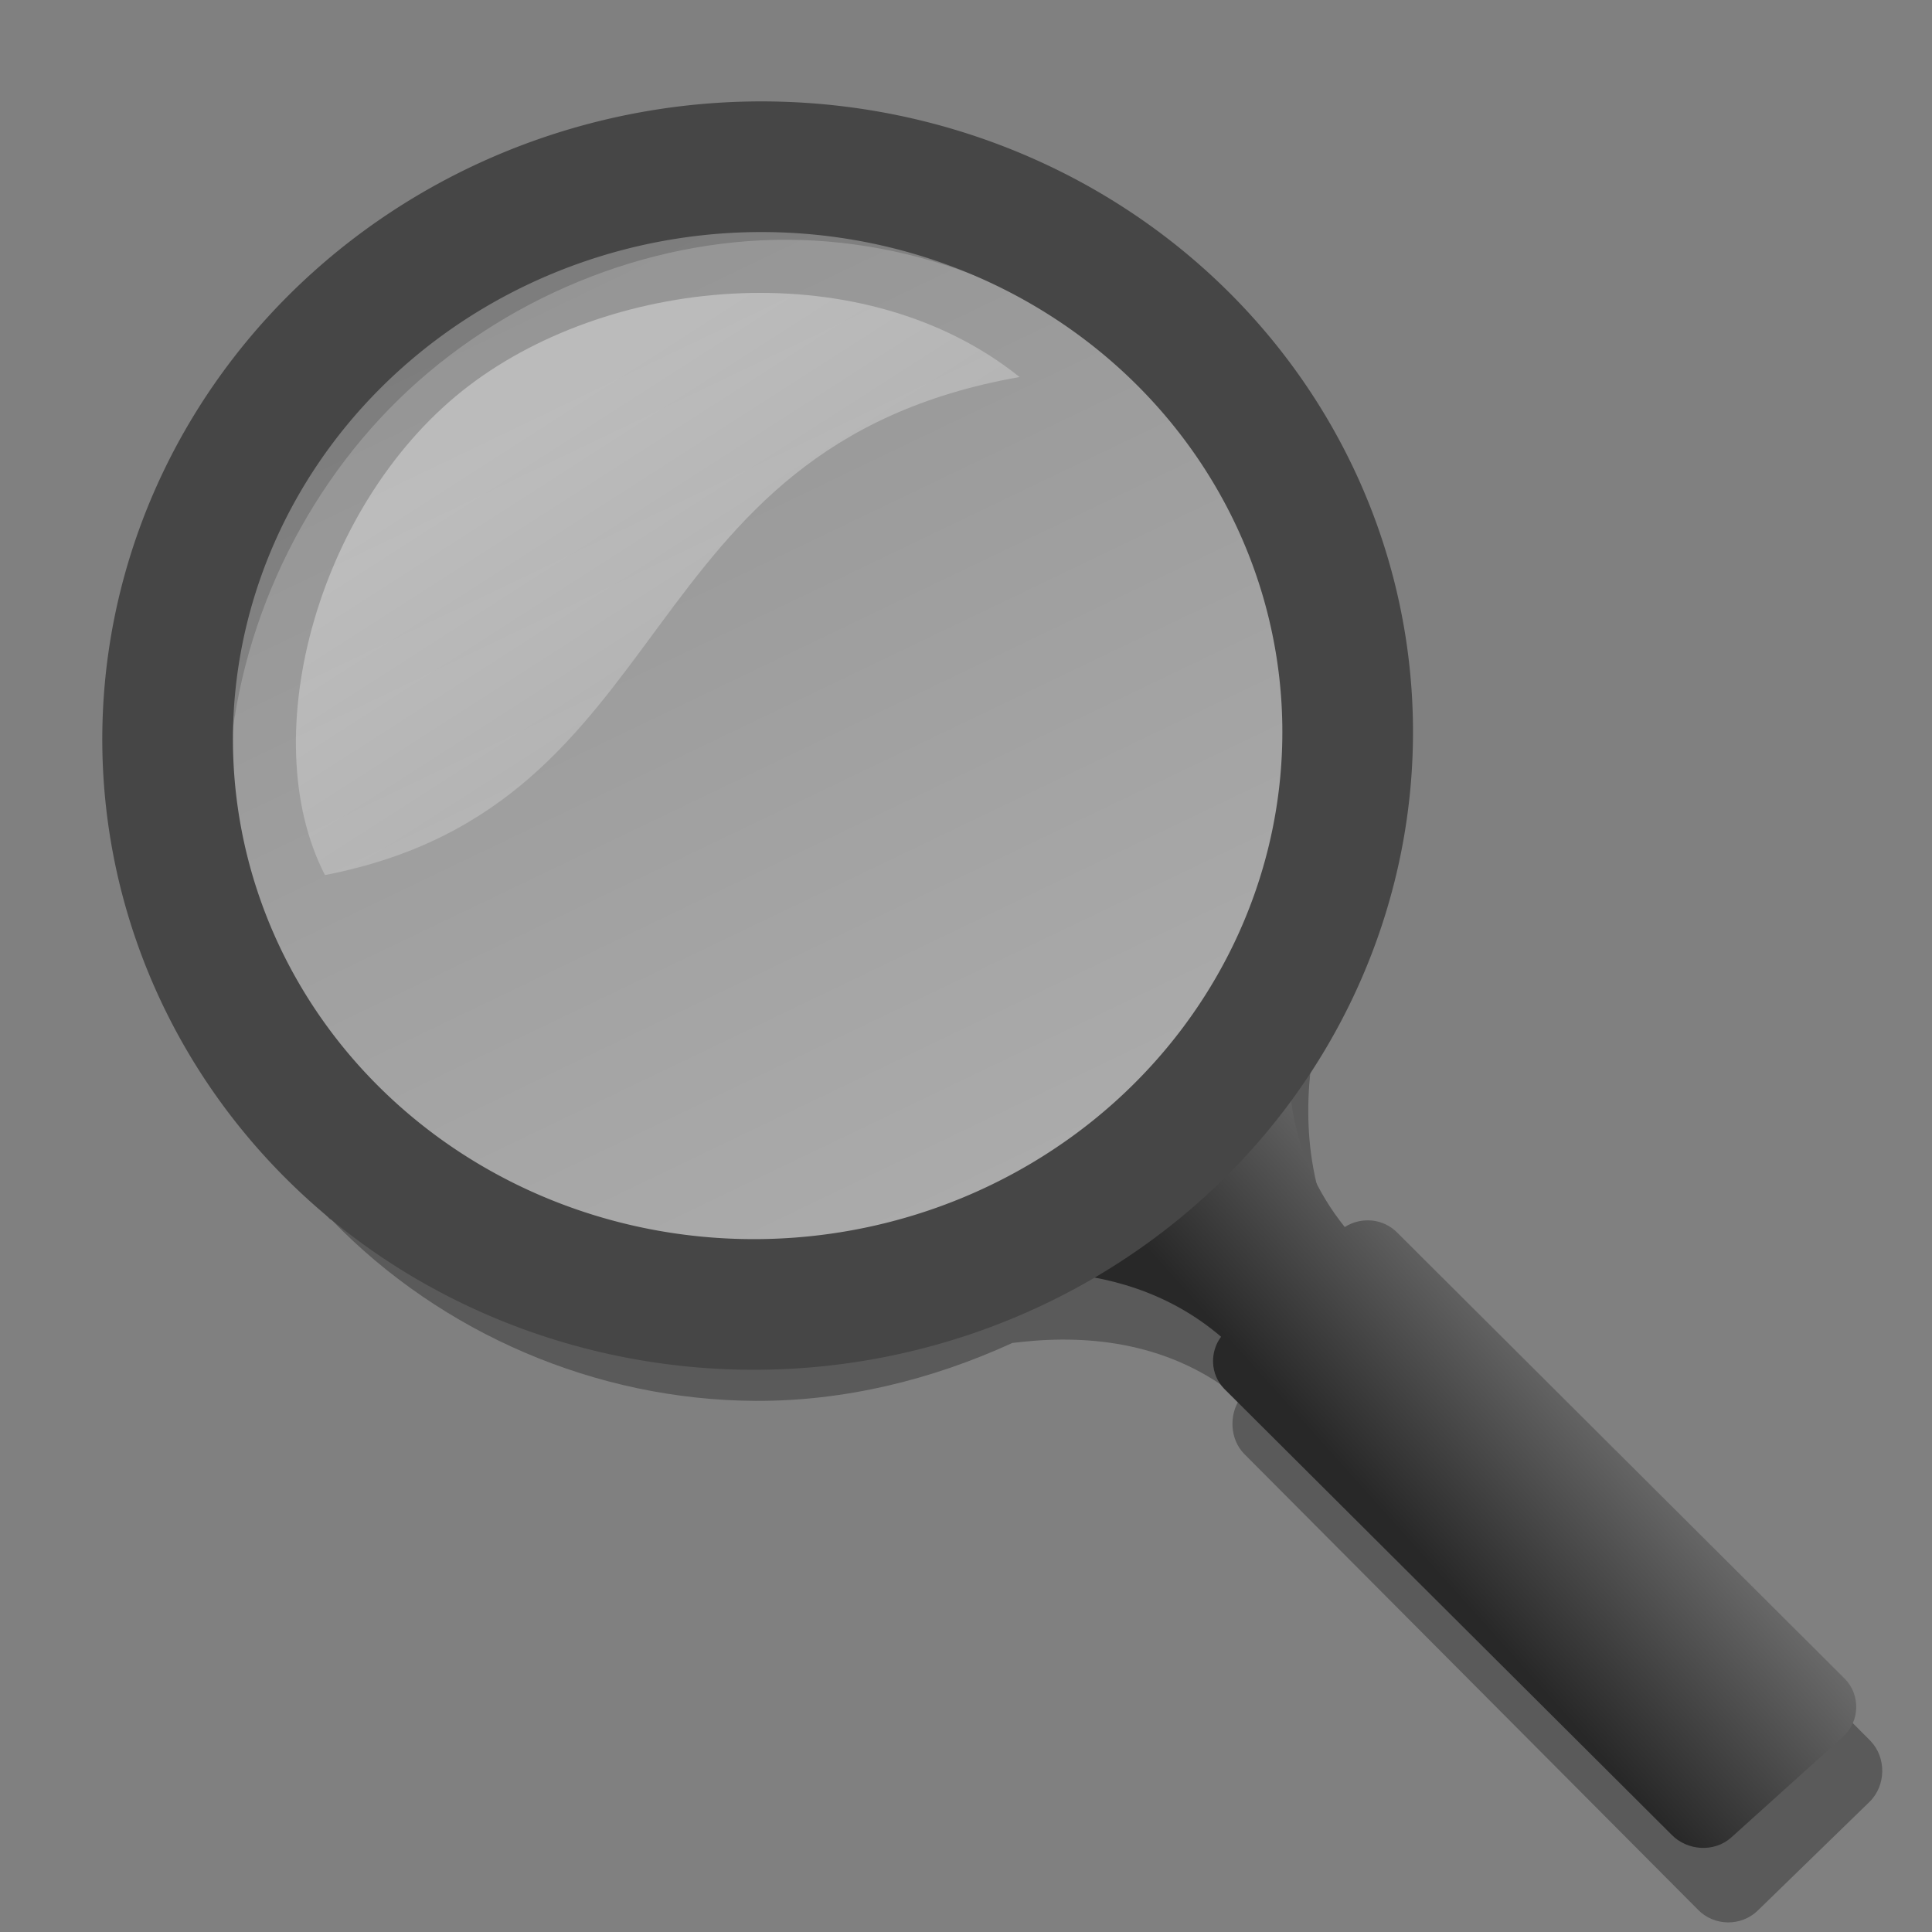 <svg width="48" version="1.1" xmlns="http://www.w3.org/2000/svg" height="48" xmlns:xlink="http://www.w3.org/1999/xlink">
<rect width="100%" height="100%" fill="#808080" stroke="none"/>
<defs id="defs4">
<linearGradient gradientTransform="matrix(0.793,0,0,0.793,-10.729,-10.261)" id="linearGradient4220" xlink:href="#linearGradient4214" y1="65.531" y2="70.406" x1="71.327" gradientUnits="userSpaceOnUse" x2="65.889"/>
<linearGradient gradientTransform="matrix(1.791,0,0,1.738,58.226,-47.766)" id="linearGradient3808" xlink:href="#linearGradient2888-4-3" y1="34.122" y2="41.695" x1="-26.253" x2="-21.25" gradientUnits="userSpaceOnUse"/>
<linearGradient gradientTransform="matrix(1.926,0,0,1.868,-325.866,-278.797)" id="linearGradient4859" xlink:href="#linearGradient2888-4-3" y1="165.825" y2="151.528" x1="182.281" x2="175.201" gradientUnits="userSpaceOnUse"/>
<linearGradient id="linearGradient2888-4-3">
<stop offset="0" style="stop-color:#fff" id="stop2889-50"/>
<stop offset="1" style="stop-color:#b4b4b4" id="stop2894-1"/>
</linearGradient>
<linearGradient id="linearGradient4214">
<stop offset="0" style="stop-color:#696969" id="stop4216"/>
<stop offset="1" style="stop-color:#282828" id="stop4218"/>
</linearGradient>
</defs>
<g style="fill-rule:evenodd;color:#000">
<g style="stroke-width:.793">
<path style="opacity:.3;fill:#000" id="path4233" d="m 19.575,4.342 c -3.969,-0.019 -7.924,1.61 -10.802,4.417 -2.878,2.807 -4.608,6.733 -4.72,10.726 -0.111,3.994 1.408,7.957 4.139,10.802 l .051,.025 c 2.729,2.821 6.574,4.473 10.524,4.492 2.197,0.011 4.377,-0.519 6.385,-1.439 0.077,-0.01 0.148,-0.017 0.227,-0.025 1.709,-0.186 3.735,0.019 5.426,1.413 -0.273,0.407 -0.248,1 0.101,1.363 l 11.276,11.326 c 0.399,0.416 1.077,0.427 1.489,0.025 l 2.776,-2.7 c 0.412,-0.402 0.424,-1.099 0.025,-1.514 l -11.276,-11.326 c -0.358,-0.373 -0.948,-0.411 -1.363,-0.126 -1.322,-1.761 -1.473,-3.792 -1.237,-5.502 0.008,-0.055 0.017,-0.098 0.025,-0.151 1.008,-2.02 1.603,-4.234 1.666,-6.486 0.111,-3.982 -1.398,-7.934 -4.114,-10.777 l -.025,-.025 c -2.731,-2.845 -6.606,-4.498 -10.575,-4.518 Z  m 0,1.615 c 3.522,0.017 6.997,1.52 9.414,4.038 2.417,2.518 3.784,6.062 3.685,9.616 v 0.025 c -0.106,3.546 -1.678,7.092 -4.24,9.591 -2.568,2.504 -6.144,3.98 -9.666,3.962 -3.522,-0.017 -6.997,-1.52 -9.414,-4.038 -2.417,-2.518 -3.784,-6.062 -3.685,-9.616 v -0.025 c 0.106,-3.546 1.678,-7.092 4.24,-9.591 2.568,-2.504 6.144,-3.98 9.666,-3.962 Z "/>
<path style="fill:url(#linearGradient4220)" id="path4249" d="m 32.444,21.512 c 0,0 -0.213,0.435 -0.471,1.115 -0.703,1.815 -1.312,3.246 -3.718,5.403 -2.228,1.998 -4.751,2.855 -5.973,3.222 -0.026,0.007 -0.074,0.018 -0.099,0.025 -0.285,0.084 -0.967,0.347 -0.967,0.347 -0.004,0.002 -0.074,0.025 -0.074,0.025 l .248,.744 c 0,0 0.073,-0.024 0.074,-0.025 0,0 0.367,-0.152 0.967,-0.322 0.007,-0.002 0.018,0.002 0.025,0 1.705,-0.48 5.259,-1.077 7.881,1.165 -0.284,0.381 -0.269,0.933 0.074,1.289 l 11.114,11.078 c 0.392,0.407 1.067,0.451 1.487,0.074 l 2.776,-2.503 c 0.42,-0.377 0.442,-1.031 0.05,-1.437 l -11.114,-11.078 c -0.351,-0.364 -0.899,-0.412 -1.314,-0.149 -1.407,-1.755 -1.55,-3.757 -1.289,-5.428 0.141,-0.901 0.401,-1.667 0.62,-2.231 0.223,-0.575 0.397,-0.942 0.397,-0.942 0.007,-0.018 0.017,-0.031 0.025,-0.05 l -.719,-.322 z "/>
</g>
<ellipse cx="18.822" cy="18.267" rx="13.479" ry="13.078" style="opacity:.35;fill:url(#linearGradient4859);stroke-width:1.897" id="path4272"/>
<path style="opacity:.35;fill:url(#linearGradient3808);stroke-width:1.188" id="path5507" d="m 8.073,21.741 c 8.956,-1.738 7.417,-10.637 17.258,-12.374 -3.835,-3.075 -10.044,-2.546 -13.675,0.211 -3.702,2.81 -5.374,8.688 -3.582,12.164 Z "/>
</g>
<path style="fill:none;stroke:#464646;stroke-width:3.246" id="path2420" d="m 33.471,18.749 a 14.129,14.663 85 0,1 -29.295,-0.947 14.129,14.663 85 1,1 29.295,0.947 Z "/>
</svg>
